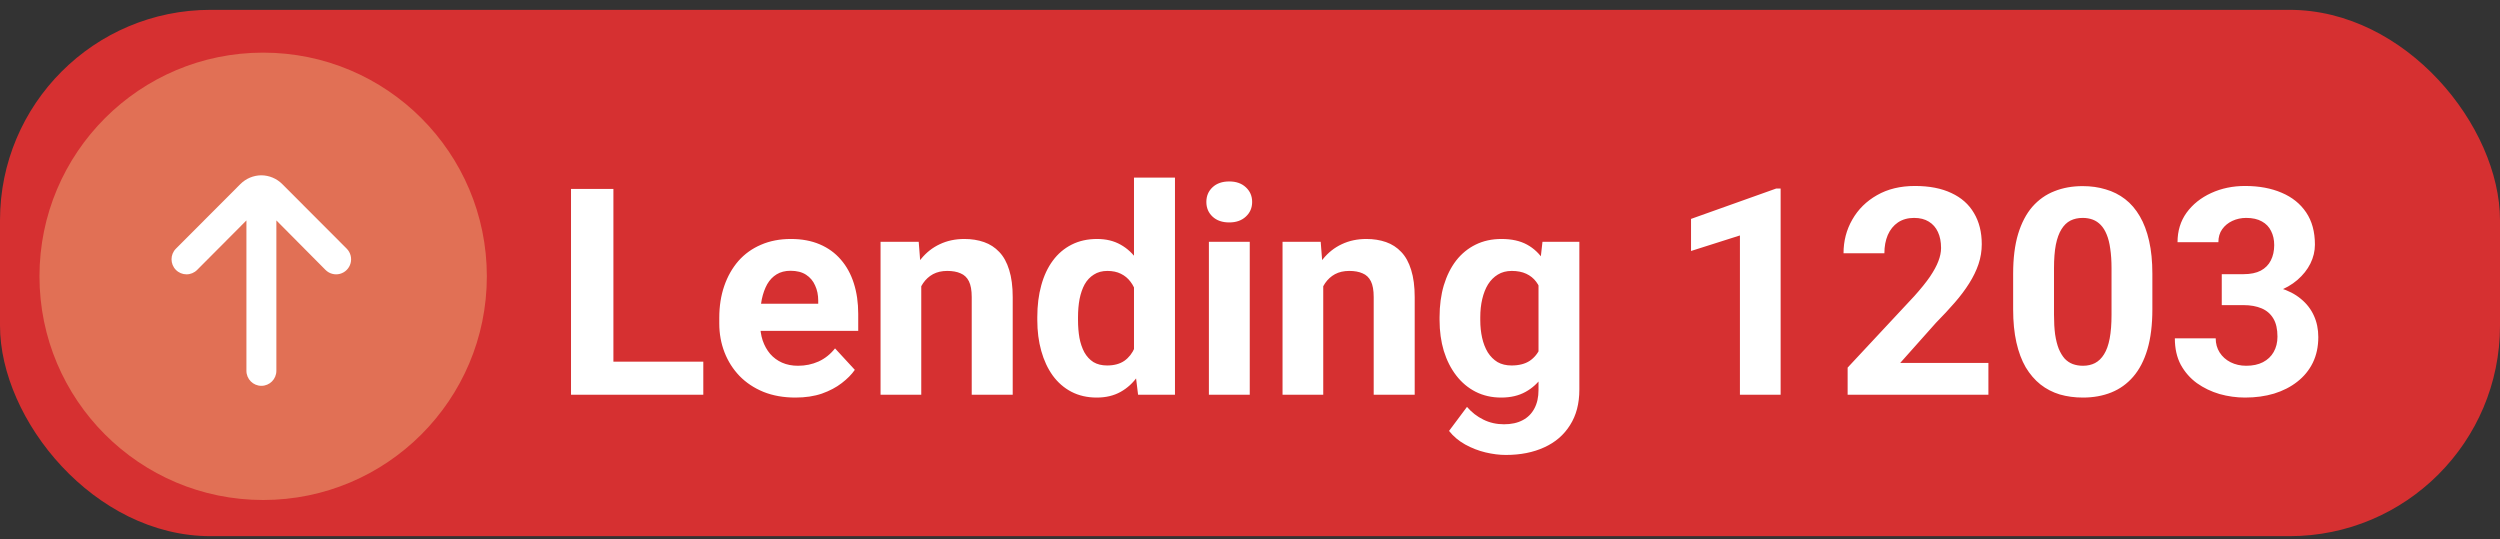 <svg width="190" height="41" viewBox="0 0 190 41" fill="none" xmlns="http://www.w3.org/2000/svg">
<rect x="0" y="0" width="190" height="41" fill="#333333" stroke="none"/>
<g clip-path="url(#clip0_0_1057)">
<rect y="0.748" width="190" height="40" rx="16" fill="#D63031"/>
<path d="M53.451 27.486V30H45.577V27.486H53.451ZM46.619 14.359V30H43.397V14.359H46.619ZM60.455 30.215C59.553 30.215 58.743 30.072 58.027 29.785C57.311 29.491 56.703 29.087 56.201 28.571C55.707 28.056 55.328 27.458 55.062 26.777C54.797 26.09 54.665 25.359 54.665 24.586V24.156C54.665 23.275 54.79 22.47 55.041 21.739C55.292 21.009 55.65 20.375 56.115 19.838C56.588 19.301 57.161 18.889 57.834 18.602C58.507 18.309 59.266 18.162 60.111 18.162C60.935 18.162 61.665 18.298 62.303 18.57C62.94 18.842 63.474 19.229 63.903 19.73C64.34 20.232 64.67 20.833 64.892 21.535C65.114 22.23 65.225 23.003 65.225 23.855V25.145H55.986V23.082H62.185V22.846C62.185 22.416 62.106 22.033 61.948 21.696C61.798 21.352 61.569 21.08 61.261 20.88C60.953 20.679 60.559 20.579 60.079 20.579C59.671 20.579 59.32 20.669 59.026 20.848C58.733 21.027 58.493 21.277 58.307 21.6C58.128 21.922 57.992 22.301 57.898 22.738C57.812 23.168 57.77 23.641 57.77 24.156V24.586C57.77 25.051 57.834 25.481 57.963 25.875C58.099 26.269 58.289 26.609 58.532 26.895C58.783 27.182 59.084 27.404 59.435 27.561C59.793 27.719 60.197 27.798 60.648 27.798C61.207 27.798 61.726 27.69 62.206 27.476C62.693 27.254 63.112 26.921 63.463 26.477L64.967 28.109C64.723 28.46 64.39 28.797 63.968 29.119C63.552 29.441 63.051 29.706 62.464 29.914C61.877 30.115 61.207 30.215 60.455 30.215ZM70.016 20.858V30H66.922V18.377H69.822L70.016 20.858ZM69.564 23.78H68.727C68.727 22.921 68.838 22.148 69.06 21.46C69.282 20.765 69.593 20.174 69.994 19.688C70.395 19.193 70.871 18.817 71.423 18.56C71.981 18.295 72.605 18.162 73.292 18.162C73.836 18.162 74.334 18.241 74.785 18.398C75.236 18.556 75.623 18.807 75.945 19.15C76.275 19.494 76.525 19.949 76.697 20.515C76.876 21.08 76.966 21.771 76.966 22.588V30H73.851V22.577C73.851 22.061 73.779 21.66 73.636 21.374C73.493 21.088 73.281 20.887 73.002 20.773C72.73 20.651 72.393 20.59 71.992 20.59C71.577 20.59 71.215 20.672 70.907 20.837C70.606 21.002 70.356 21.231 70.155 21.524C69.962 21.811 69.815 22.148 69.715 22.534C69.615 22.921 69.564 23.336 69.564 23.78ZM86.183 27.465V13.5H89.298V30H86.494L86.183 27.465ZM78.835 24.328V24.102C78.835 23.215 78.935 22.409 79.136 21.686C79.336 20.955 79.63 20.328 80.017 19.806C80.403 19.283 80.88 18.878 81.445 18.592C82.011 18.305 82.656 18.162 83.379 18.162C84.059 18.162 84.654 18.305 85.162 18.592C85.678 18.878 86.115 19.287 86.473 19.816C86.838 20.339 87.132 20.959 87.353 21.675C87.576 22.384 87.737 23.161 87.837 24.006V24.5C87.737 25.309 87.576 26.061 87.353 26.756C87.132 27.451 86.838 28.059 86.473 28.582C86.115 29.098 85.678 29.499 85.162 29.785C84.647 30.072 84.045 30.215 83.357 30.215C82.634 30.215 81.99 30.068 81.424 29.774C80.865 29.481 80.393 29.069 80.006 28.539C79.626 28.009 79.336 27.386 79.136 26.67C78.935 25.954 78.835 25.173 78.835 24.328ZM81.929 24.102V24.328C81.929 24.808 81.965 25.256 82.036 25.671C82.115 26.086 82.24 26.455 82.412 26.777C82.591 27.092 82.82 27.34 83.1 27.519C83.386 27.69 83.733 27.776 84.142 27.776C84.671 27.776 85.108 27.658 85.452 27.422C85.796 27.178 86.057 26.845 86.236 26.423C86.422 26 86.53 25.513 86.559 24.962V23.555C86.537 23.104 86.473 22.699 86.365 22.341C86.265 21.976 86.115 21.664 85.914 21.406C85.721 21.148 85.477 20.948 85.184 20.805C84.897 20.662 84.557 20.59 84.163 20.59C83.762 20.59 83.418 20.683 83.132 20.869C82.845 21.048 82.613 21.295 82.434 21.61C82.262 21.925 82.133 22.298 82.047 22.727C81.968 23.15 81.929 23.608 81.929 24.102ZM94.981 18.377V30H91.876V18.377H94.981ZM91.683 15.348C91.683 14.896 91.84 14.524 92.155 14.23C92.47 13.937 92.893 13.79 93.423 13.79C93.946 13.79 94.365 13.937 94.68 14.23C95.002 14.524 95.163 14.896 95.163 15.348C95.163 15.799 95.002 16.171 94.68 16.465C94.365 16.759 93.946 16.905 93.423 16.905C92.893 16.905 92.47 16.759 92.155 16.465C91.84 16.171 91.683 15.799 91.683 15.348ZM100.566 20.858V30H97.473V18.377H100.373L100.566 20.858ZM100.115 23.78H99.277C99.277 22.921 99.388 22.148 99.61 21.46C99.832 20.765 100.144 20.174 100.545 19.688C100.946 19.193 101.422 18.817 101.974 18.56C102.532 18.295 103.155 18.162 103.843 18.162C104.387 18.162 104.885 18.241 105.336 18.398C105.787 18.556 106.174 18.807 106.496 19.15C106.826 19.494 107.076 19.949 107.248 20.515C107.427 21.08 107.517 21.771 107.517 22.588V30H104.401V22.577C104.401 22.061 104.33 21.66 104.187 21.374C104.043 21.088 103.832 20.887 103.553 20.773C103.281 20.651 102.944 20.59 102.543 20.59C102.128 20.59 101.766 20.672 101.458 20.837C101.157 21.002 100.907 21.231 100.706 21.524C100.513 21.811 100.366 22.148 100.266 22.534C100.165 22.921 100.115 23.336 100.115 23.78ZM117.228 18.377H120.031V29.613C120.031 30.673 119.795 31.572 119.322 32.31C118.857 33.054 118.205 33.617 117.367 33.996C116.529 34.383 115.555 34.576 114.445 34.576C113.958 34.576 113.443 34.512 112.898 34.383C112.361 34.254 111.846 34.053 111.352 33.781C110.865 33.509 110.456 33.165 110.127 32.75L111.491 30.924C111.849 31.339 112.265 31.662 112.737 31.891C113.21 32.127 113.733 32.245 114.306 32.245C114.864 32.245 115.337 32.141 115.724 31.934C116.11 31.733 116.408 31.436 116.615 31.042C116.823 30.655 116.927 30.186 116.927 29.635V21.062L117.228 18.377ZM109.407 24.328V24.102C109.407 23.215 109.515 22.409 109.729 21.686C109.951 20.955 110.263 20.328 110.664 19.806C111.072 19.283 111.566 18.878 112.146 18.592C112.727 18.305 113.382 18.162 114.112 18.162C114.886 18.162 115.534 18.305 116.057 18.592C116.579 18.878 117.009 19.287 117.346 19.816C117.682 20.339 117.944 20.959 118.13 21.675C118.323 22.384 118.474 23.161 118.581 24.006V24.5C118.474 25.309 118.312 26.061 118.098 26.756C117.883 27.451 117.6 28.059 117.249 28.582C116.898 29.098 116.461 29.499 115.938 29.785C115.423 30.072 114.807 30.215 114.091 30.215C113.375 30.215 112.727 30.068 112.146 29.774C111.574 29.481 111.083 29.069 110.675 28.539C110.267 28.009 109.951 27.386 109.729 26.67C109.515 25.954 109.407 25.173 109.407 24.328ZM112.501 24.102V24.328C112.501 24.808 112.548 25.256 112.641 25.671C112.734 26.086 112.877 26.455 113.07 26.777C113.271 27.092 113.518 27.34 113.812 27.519C114.112 27.69 114.467 27.776 114.875 27.776C115.441 27.776 115.903 27.658 116.261 27.422C116.619 27.178 116.887 26.845 117.066 26.423C117.245 26 117.349 25.513 117.378 24.962V23.555C117.364 23.104 117.303 22.699 117.195 22.341C117.088 21.976 116.938 21.664 116.744 21.406C116.551 21.148 116.3 20.948 115.992 20.805C115.684 20.662 115.319 20.59 114.896 20.59C114.488 20.59 114.134 20.683 113.833 20.869C113.539 21.048 113.292 21.295 113.092 21.61C112.898 21.925 112.752 22.298 112.651 22.727C112.551 23.15 112.501 23.608 112.501 24.102ZM135.328 14.327V30H132.234V17.894L128.518 19.075V16.637L134.995 14.327H135.328ZM151.119 27.583V30H140.42V27.938L145.479 22.513C145.988 21.947 146.389 21.449 146.683 21.02C146.976 20.583 147.188 20.192 147.316 19.849C147.452 19.498 147.521 19.165 147.521 18.85C147.521 18.377 147.442 17.972 147.284 17.636C147.127 17.292 146.894 17.027 146.586 16.841C146.285 16.655 145.913 16.561 145.469 16.561C144.996 16.561 144.588 16.676 144.244 16.905C143.908 17.134 143.65 17.453 143.471 17.861C143.299 18.27 143.213 18.731 143.213 19.247H140.108C140.108 18.316 140.33 17.464 140.774 16.69C141.218 15.91 141.845 15.29 142.654 14.832C143.464 14.367 144.423 14.134 145.533 14.134C146.629 14.134 147.553 14.313 148.305 14.671C149.064 15.022 149.637 15.53 150.023 16.196C150.417 16.855 150.614 17.643 150.614 18.56C150.614 19.075 150.532 19.58 150.367 20.074C150.202 20.561 149.966 21.048 149.658 21.535C149.357 22.015 148.992 22.502 148.562 22.996C148.133 23.49 147.657 24.002 147.134 24.532L144.416 27.583H151.119ZM163.58 20.805V23.512C163.58 24.686 163.455 25.7 163.204 26.552C162.953 27.397 162.592 28.091 162.119 28.636C161.654 29.173 161.099 29.57 160.454 29.828C159.81 30.086 159.093 30.215 158.306 30.215C157.675 30.215 157.088 30.136 156.544 29.979C156 29.814 155.509 29.56 155.072 29.216C154.643 28.872 154.27 28.439 153.955 27.916C153.647 27.386 153.411 26.756 153.246 26.025C153.081 25.295 152.999 24.457 152.999 23.512V20.805C152.999 19.63 153.124 18.624 153.375 17.786C153.633 16.941 153.994 16.25 154.46 15.713C154.933 15.176 155.491 14.782 156.136 14.531C156.78 14.273 157.496 14.145 158.284 14.145C158.914 14.145 159.498 14.227 160.035 14.392C160.579 14.549 161.07 14.796 161.507 15.133C161.944 15.469 162.316 15.903 162.624 16.433C162.932 16.955 163.168 17.582 163.333 18.312C163.498 19.036 163.58 19.866 163.58 20.805ZM160.476 23.92V20.386C160.476 19.82 160.443 19.326 160.379 18.903C160.322 18.481 160.232 18.123 160.11 17.829C159.989 17.528 159.838 17.285 159.659 17.099C159.48 16.912 159.276 16.776 159.047 16.69C158.818 16.605 158.563 16.561 158.284 16.561C157.933 16.561 157.622 16.63 157.35 16.766C157.085 16.902 156.859 17.12 156.673 17.421C156.487 17.715 156.343 18.108 156.243 18.602C156.15 19.09 156.104 19.684 156.104 20.386V23.92C156.104 24.486 156.132 24.983 156.189 25.413C156.254 25.843 156.347 26.212 156.469 26.52C156.598 26.82 156.748 27.067 156.92 27.261C157.099 27.447 157.303 27.583 157.532 27.669C157.769 27.755 158.026 27.798 158.306 27.798C158.649 27.798 158.954 27.73 159.219 27.594C159.491 27.451 159.72 27.229 159.906 26.928C160.1 26.62 160.243 26.219 160.336 25.725C160.429 25.23 160.476 24.629 160.476 23.92ZM168.854 20.837H170.509C171.039 20.837 171.476 20.747 171.819 20.568C172.163 20.382 172.417 20.124 172.582 19.795C172.754 19.458 172.84 19.068 172.84 18.624C172.84 18.223 172.761 17.869 172.604 17.561C172.453 17.245 172.22 17.002 171.905 16.83C171.59 16.651 171.193 16.561 170.713 16.561C170.333 16.561 169.982 16.637 169.66 16.787C169.338 16.938 169.08 17.149 168.887 17.421C168.693 17.693 168.597 18.023 168.597 18.409H165.492C165.492 17.55 165.721 16.801 166.18 16.164C166.645 15.527 167.268 15.029 168.049 14.671C168.829 14.313 169.689 14.134 170.627 14.134C171.687 14.134 172.614 14.306 173.409 14.649C174.204 14.986 174.824 15.484 175.268 16.143C175.712 16.801 175.934 17.618 175.934 18.592C175.934 19.086 175.819 19.566 175.59 20.031C175.361 20.49 175.031 20.905 174.602 21.277C174.179 21.643 173.663 21.936 173.055 22.158C172.446 22.373 171.762 22.48 171.003 22.48H168.854V20.837ZM168.854 23.189V21.589H171.003C171.855 21.589 172.604 21.686 173.248 21.879C173.893 22.072 174.433 22.352 174.87 22.717C175.307 23.075 175.636 23.501 175.858 23.995C176.08 24.482 176.191 25.023 176.191 25.617C176.191 26.348 176.052 26.999 175.772 27.572C175.493 28.138 175.099 28.618 174.591 29.012C174.09 29.406 173.502 29.706 172.829 29.914C172.156 30.115 171.422 30.215 170.627 30.215C169.968 30.215 169.32 30.125 168.683 29.946C168.052 29.76 167.479 29.484 166.964 29.119C166.455 28.747 166.047 28.281 165.739 27.723C165.438 27.157 165.288 26.487 165.288 25.714H168.393C168.393 26.115 168.493 26.473 168.693 26.788C168.894 27.103 169.17 27.35 169.521 27.529C169.879 27.708 170.276 27.798 170.713 27.798C171.207 27.798 171.63 27.708 171.98 27.529C172.339 27.343 172.611 27.085 172.797 26.756C172.99 26.419 173.087 26.029 173.087 25.585C173.087 25.012 172.983 24.554 172.775 24.21C172.568 23.859 172.271 23.601 171.884 23.436C171.497 23.272 171.039 23.189 170.509 23.189H168.854Z" fill="white"/>
<circle cx="20" cy="21" r="17" fill="#E17055"/>
<path d="M18.728 28.181L18.728 16.752L14.984 20.512C14.77 20.728 14.479 20.85 14.176 20.85C13.872 20.85 13.581 20.728 13.368 20.512C12.926 20.066 12.926 19.346 13.368 18.901L18.261 13.998C18.686 13.569 19.263 13.326 19.866 13.323C20.465 13.329 21.037 13.571 21.459 13.998L26.353 18.901C26.64 19.191 26.75 19.612 26.644 20.006C26.537 20.4 26.229 20.708 25.836 20.812C25.442 20.916 25.024 20.802 24.737 20.512L21.004 16.752L21.004 28.181C21.004 28.812 20.494 29.323 19.866 29.323C19.237 29.323 18.728 28.812 18.728 28.181Z" fill="white"/>
</g>
<defs>
<clipPath id="clip0_0_1057">
<rect width="190" height="40" fill="white" transform="translate(0 0.748)"/>
</clipPath>
</defs>
</svg>
